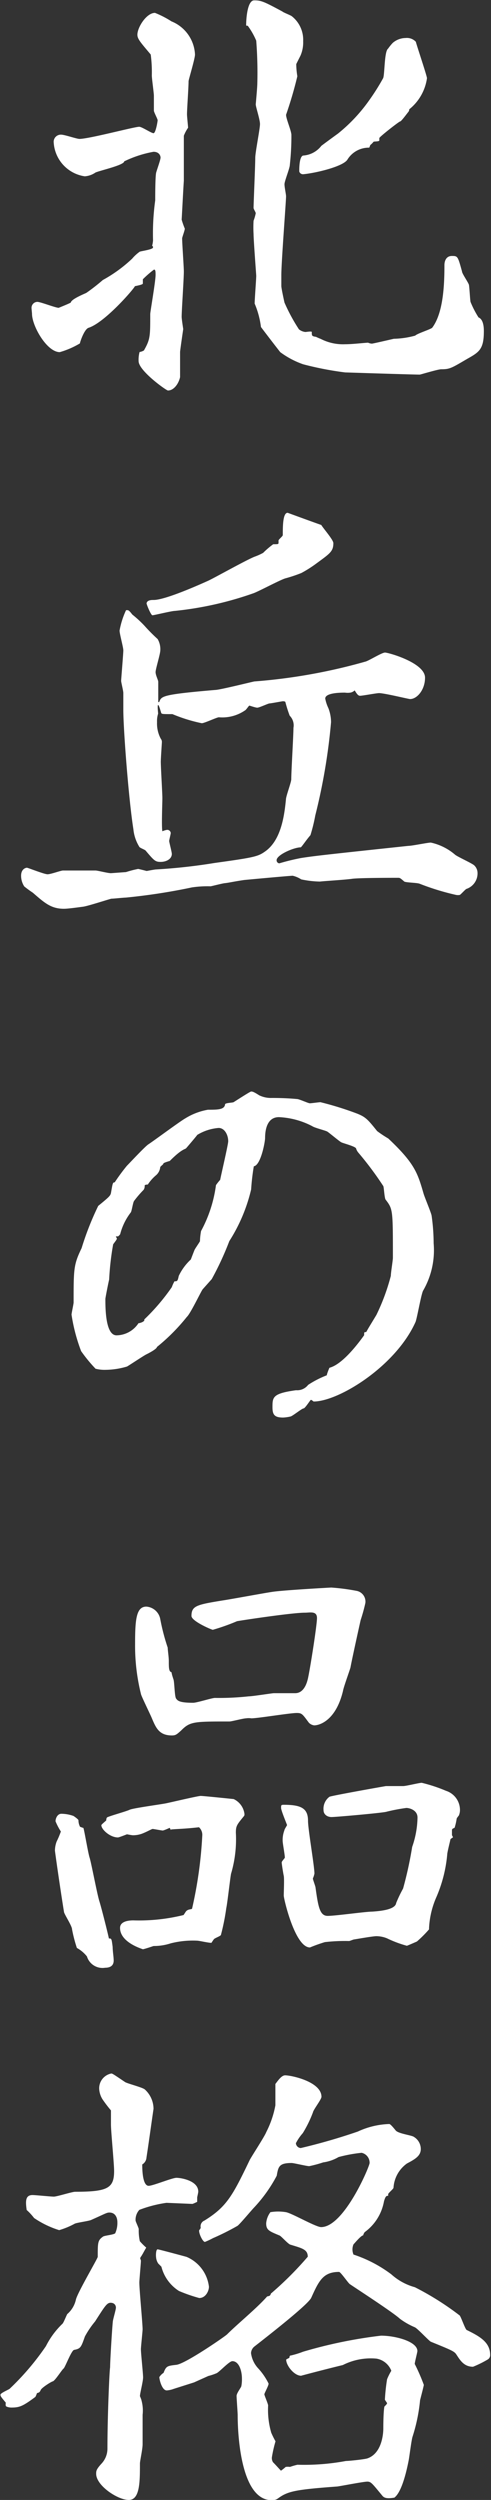 <svg xmlns="http://www.w3.org/2000/svg" viewBox="0 0 40.49 205.88"><rect x="0" y="0" width="40.49" height="205.88" fill="#333333" stroke="none"/><g id="Layer_2" data-name="Layer 2"><g id="design"><path d="M2.6,25.35a.49.49,0,0,1,.48-.49c.26,0,1.5.49,1.76.49,0,0,1-.4,1-.44.05-.27,1-.66,1.28-.79a15.92,15.92,0,0,0,1.36-1.06,11.63,11.63,0,0,0,2.42-1.76,3.35,3.35,0,0,1,.62-.57c.09-.05,1.1-.18,1.1-.35s-.13-.14-.09-.14.09-.39.09-.44a20,20,0,0,1,.18-3.3c0-.31,0-2,.08-2.29s.36-1.05.36-1.23-.14-.48-.58-.48a9.28,9.28,0,0,0-2.42.79c0,.31-2,.75-2.37.92a1.77,1.77,0,0,1-.88.31,3,3,0,0,1-2.56-2.77.59.59,0,0,1,.62-.66c.27,0,1.28.35,1.5.35.79,0,4.53-1,4.93-1,.22,0,1,.53,1.18.53S13,10,13,9.9s-.31-.66-.31-.79,0-.18,0-1.23c0-.22-.17-1.41-.17-1.67a11,11,0,0,0-.09-1.72c-.84-1-1.1-1.28-1.1-1.63,0-.61.75-1.8,1.45-1.8a8,8,0,0,1,1.36.7,3.1,3.1,0,0,1,1.94,2.73c0,.35-.53,2.07-.53,2.2,0,.53-.13,2.29-.13,2.73,0,.17.09,1,.09,1.1a3,3,0,0,0-.35.66c0,.57,0,3.17,0,3.7-.05.74-.14,2.55-.18,3.21a6.83,6.83,0,0,0,.26.74c0,.14-.22.71-.22.8,0,.44.14,2.33.14,2.73,0,.61-.18,3.21-.18,3.74,0,.17.13,1,.13,1s-.26,1.76-.26,1.89v2.07c-.13.57-.53,1.1-1,1.1-.14,0-2.42-1.63-2.42-2.42a2.43,2.43,0,0,1,.08-.75,1,1,0,0,0,.36-.13c.52-.92.52-1.14.52-3,0-.18.44-2.69.44-3.22,0-.26,0-.44-.13-.44a8.39,8.39,0,0,0-.92.8l0,.35c0,.09-.44.17-.66.22,0,.13-2.46,3-3.83,3.43-.35.13-.7,1.19-.7,1.28A7,7,0,0,1,4.93,29c-1.06,0-2.29-2.15-2.29-3.16C2.64,25.79,2.6,25.44,2.6,25.35ZM30.67,28.3c.09,0,1.63-.36,1.81-.4a7.16,7.16,0,0,0,1.76-.26c.17-.18,1.32-.53,1.41-.66.92-1.24,1-3.57,1-5.15,0-.31.13-.75.61-.75s.49,0,.84,1.28c0,.17.53.92.57,1.1s.09,1.18.13,1.4a7.83,7.83,0,0,0,.66,1.28c.44.18.44.92.44,1.14,0,1.5-.39,1.72-1.4,2.29-1.28.75-1.41.84-2.12.84-.26,0-1.71.44-1.76.44-.57,0-6.11-.18-6.16-.18A26.65,26.65,0,0,1,25,30a7.06,7.06,0,0,1-1.89-1c-.66-.84-1.54-2-1.59-2.07A7.22,7.22,0,0,0,21,25c0-.35.13-2,.13-2.29,0-.08-.22-2.95-.22-3.43a9.75,9.75,0,0,1,0-1.1,3.76,3.76,0,0,0,.18-.62c0-.08-.18-.35-.18-.43,0-.4.14-3.48.14-4.14,0-.44.39-2.38.39-2.77s-.35-1.41-.35-1.63c0,0,.13-1.41.13-1.72a34.07,34.07,0,0,0-.09-3.52,6,6,0,0,0-.7-1.23c-.13,0-.13,0-.13-.09,0-.44.09-2,.66-2s.79.09,2.33.92c.09.09.7.31.79.4A2.47,2.47,0,0,1,25,3.39a2.73,2.73,0,0,1-.22,1.19s-.31.61-.35.7a6.36,6.36,0,0,0,.09,1,32.92,32.92,0,0,1-.93,3.17c0,.35.44,1.32.44,1.67a21.16,21.16,0,0,1-.13,2.46c0,.27-.44,1.33-.44,1.59s.13.83.13,1c0,.39-.39,5.41-.39,6.47v.92c0,.18.22,1.19.26,1.36a14.9,14.9,0,0,0,1.19,2.2,1,1,0,0,0,.53.22c.09,0,.53-.08.53,0,0,.31,0,.35.35.4a3.76,3.76,0,0,0,.39.17,4,4,0,0,0,2,.44c.58,0,1.32-.09,1.9-.13A.83.83,0,0,0,30.67,28.3ZM25,12.81a2.07,2.07,0,0,0,1.5-.8c.22-.17,1.19-.88,1.36-1a13.43,13.43,0,0,0,2.6-2.77,18.29,18.29,0,0,0,1.14-1.81c.13-.35.09-2.2.4-2.42a4.11,4.11,0,0,1,.39-.48,1.65,1.65,0,0,1,1.06-.4,1,1,0,0,1,.84.31c.13.48.92,2.82.92,3A4,4,0,0,1,33.75,9s0,.13-.08.22S33.09,10,33,10s-1.72,1.28-1.72,1.37v.17c.05.14-.44.09-.48.14a1.53,1.53,0,0,1-.26.26l-.09.22a2.07,2.07,0,0,0-1.81,1c-.39.57-2.64,1.1-3.65,1.19a.32.32,0,0,1-.31-.22S24.64,12.89,25,12.81Z" fill="#fff"/><path d="M13.77,68.34a.29.29,0,0,1,.31.26c0,.09-.13.57-.13.66s.22.92.22,1.06c0,.44-.48.66-.92.66s-.53-.09-1.24-.93c-.08-.09-.48-.22-.52-.31A3.38,3.38,0,0,1,11,68.29c-.39-2.46-.83-8.23-.83-9.81V57.07c0-.18-.18-.88-.18-1s.18-2.25.18-2.51-.31-1.36-.31-1.63a6.84,6.84,0,0,1,.53-1.67.27.27,0,0,1,.17,0c.09,0,.31.3.35.35a9.4,9.4,0,0,1,1,.92A14.94,14.94,0,0,0,13,52.63a1.65,1.65,0,0,1,.22.92c0,.31-.39,1.54-.39,1.8s.22.66.22.8v1.67h.08c.18-.49.18-.62,4.62-1,.36,0,3-.66,3.22-.7a46.32,46.32,0,0,0,9.15-1.63c.26-.05,1.36-.75,1.63-.75s3.3.84,3.3,2.07c0,1-.66,1.76-1.23,1.76-.13,0-2.12-.49-2.56-.49-.22,0-1.36.22-1.58.22s-.4-.44-.44-.44a.65.65,0,0,1-.35.18,1.5,1.5,0,0,1-.44,0c-.31,0-1.63,0-1.63.49a3.17,3.17,0,0,0,.26.79,3.28,3.28,0,0,1,.22,1.15A48.85,48.85,0,0,1,26,67.15a13.9,13.9,0,0,1-.4,1.63c-.31.35-.66.88-.79,1-.57,0-2,.62-2,1.06a.25.25,0,0,0,.22.26,18.36,18.36,0,0,1,1.8-.44c1.1-.17,1.9-.26,8.85-1,.31,0,1.58-.27,1.85-.27a4.56,4.56,0,0,1,2,1c.22.18,1.41.71,1.58.88a.87.87,0,0,1,.27.62,1.35,1.35,0,0,1-.93,1.32c-.13.09-.44.44-.53.49a.8.8,0,0,1-.31,0,20.47,20.47,0,0,1-3-.92c-.22-.09-1.1-.09-1.27-.18-.31-.27-.36-.31-.49-.31-.44,0-3.43,0-3.87.09-.75.09-2.16.17-2.6.22a8.06,8.06,0,0,1-1.54-.18,2.25,2.25,0,0,0-.7-.3c-.22,0-3.48.3-4,.35-.88.13-1.23.22-1.58.26-.14,0-1.15.26-1.19.26a8.79,8.79,0,0,0-1.54.09,49.63,49.63,0,0,1-5.46.84c-.18,0-1,.09-1.19.09-.35.09-1.94.61-2.33.66s-1.23.17-1.58.17c-1.06,0-1.59-.48-2.56-1.32A9.2,9.2,0,0,1,2,73a1.62,1.62,0,0,1-.26-.88c0-.57.4-.66.48-.66S3.65,72,3.92,72s1.1-.31,1.27-.31c1.68,0,1.85,0,2.69,0,.17,0,1,.22,1.27.22l1.24-.09a8.55,8.55,0,0,1,1-.26c.05,0,.71.17.71.17s.66-.13.79-.13a46.32,46.32,0,0,0,4.8-.53c3.17-.44,3.56-.52,4.13-.92,1.37-.92,1.63-3,1.76-4.31,0-.27.44-1.41.44-1.67,0-.66.18-3.61.18-4.23a1.13,1.13,0,0,0-.31-1,10.8,10.8,0,0,1-.35-1.1c0-.09-.18-.09-.22-.09s-1,.18-1.1.18-.84.35-1,.35-.62-.17-.66-.17-.26.35-.35.39a3.31,3.31,0,0,1-2.16.57c-.17,0-1.19.49-1.41.49a13,13,0,0,1-2.42-.75c-.79,0-.88,0-.92-.09s-.18-.66-.26-.66,0,.66,0,.71a2,2,0,0,0-.09.7,2.64,2.64,0,0,0,.31,1.37.41.41,0,0,1,.09.26c0,.09-.09,1.36-.09,1.63,0,.48.13,2.59.13,3s-.08,2.33,0,2.73A1.56,1.56,0,0,1,13.77,68.34Zm-1.1-18.93c1,0,4-1.36,4.49-1.58s3.3-1.8,3.88-2a5,5,0,0,0,.66-.3,7.06,7.06,0,0,1,.83-.71c.4,0,.44,0,.44-.13v-.18c0-.08.35-.35.35-.44,0-.7,0-1.84.4-1.84,0,0,2.73,1,2.77,1,.22.35,1,1.23,1,1.5,0,.7-.31.87-1.45,1.71a10,10,0,0,1-1.19.75,11.92,11.92,0,0,1-1.32.44c-.44.13-2.25,1.1-2.64,1.23a28,28,0,0,1-6.47,1.45c-.26,0-1.72.36-1.85.36s-.53-1-.48-1C12.15,49.41,12.5,49.41,12.67,49.41Z" fill="#fff"/><path d="M16.72,106.17c-.13.14-1,2-1.32,2.29a16,16,0,0,1-2.46,2.47c0,.17-.79.57-.88.61-.27.14-1.45.93-1.59,1a6.39,6.39,0,0,1-1.76.27,3,3,0,0,1-.83-.09,12.37,12.37,0,0,1-1.19-1.45,14.45,14.45,0,0,1-.79-3c0-.13.17-.88.17-1,0-2.77,0-3.12.66-4.48A24,24,0,0,1,8.1,99.31c.92-.75,1-.84,1.05-1.06.14-.79.14-.88.31-.88a16.15,16.15,0,0,1,1-1.36c.26-.26,1.45-1.54,1.76-1.76.48-.31,2.6-1.89,3.08-2.16a5.23,5.23,0,0,1,1.85-.7c.79,0,1.36,0,1.41-.44,0-.13.61-.13.7-.18s1.36-.88,1.45-.88.18,0,.66.31a2.22,2.22,0,0,0,1.06.22c.18,0,1.14,0,2.07.09.17,0,.92.35,1.05.35s.75-.09.88-.09a26.48,26.48,0,0,1,2.86.88c.84.31,1,.49,1.81,1.5a9.75,9.75,0,0,0,.92.61c2.2,2.07,2.42,2.86,2.91,4.54.09.31.61,1.54.66,1.8a16.32,16.32,0,0,1,.17,2.29,6.65,6.65,0,0,1-.88,3.92c-.17.39-.48,2.2-.61,2.55-1.63,3.65-6.34,6.56-8.41,6.56,0,0-.17-.14-.22-.14s-.48.71-.61.71-.88.61-1.06.66a3.2,3.2,0,0,1-.62.09c-.7,0-.88-.22-.88-.84,0-.84,0-1.14,1.94-1.41a1.14,1.14,0,0,0,1-.44,8.06,8.06,0,0,1,1.54-.79c0-.09.17-.53.22-.62,1-.26,2.2-1.76,2.86-2.68,0-.26,0-.26.17-.26.22-.4.31-.53.84-1.41a17.12,17.12,0,0,0,1.19-3.22c0-.26.17-1.27.17-1.49,0-4,0-4-.61-4.8-.09-.17-.13-1-.18-1.1a27.3,27.3,0,0,0-2.07-2.77.94.94,0,0,1-.17-.31c0-.18-1.06-.44-1.23-.53s-1-.79-1.15-.88-1.05-.31-1.23-.44A6.55,6.55,0,0,0,23,92c-1,0-1.14,1.1-1.14,1.72,0,.31-.35,2.24-.93,2.33a18.38,18.38,0,0,0-.22,1.9,13.72,13.72,0,0,1-1.8,4.26,24.69,24.69,0,0,1-1.45,3.13ZM14.17,106a2.76,2.76,0,0,1,.22-.48c.22,0,.26,0,.35-.44a4.41,4.41,0,0,1,1-1.36c.05-.14.27-.71.31-.8s.4-.61.44-.7a5.41,5.41,0,0,1,.09-.84,10.91,10.91,0,0,0,1.23-3.78,4.51,4.51,0,0,1,.35-.44c0-.09.66-2.9.66-3.17,0-.53-.3-1.1-.79-1.1a4,4,0,0,0-1.76.57c-.13.18-.83,1-.92,1.1S15,94.6,14,95.61c0,0-.53.14-.53.22s-.26.22-.26.31a1,1,0,0,1-.36.66,3.49,3.49,0,0,0-.66.75s-.26,0-.26.09a.53.53,0,0,1-.09.35,8.7,8.7,0,0,0-.79.92c-.09.14-.18.8-.26.93a4.94,4.94,0,0,0-.88,1.8s-.09.13-.18.18l-.18,0,.09.18c0,.09-.26.39-.31.48A22.77,22.77,0,0,0,9,105.38c-.05.18-.31,1.5-.31,1.59,0,.74,0,3,.92,3a2.2,2.2,0,0,0,1.81-1c.09,0,.39-.08.48-.22l0-.09A17.14,17.14,0,0,0,14.17,106Z" fill="#fff"/><path d="M6.47,149.91a1.15,1.15,0,0,0,.13.53s.22.09.27.09.39,2.07.52,2.46.62,3,.8,3.57.7,2.64.79,3.08c.22,0,.22,0,.31.7,0,.31.08.84.08,1,.05.49-.22.71-.7.71a1.34,1.34,0,0,1-1.5-.93,2.76,2.76,0,0,0-.83-.7,11.8,11.8,0,0,1-.4-1.54c0-.27-.61-1.19-.66-1.41-.18-1.1-.57-3.7-.75-5.06a2.17,2.17,0,0,1,.14-.75,7.34,7.34,0,0,0,.35-.83,4.94,4.94,0,0,1-.44-.84c0-.26.17-.62.48-.62a3.1,3.1,0,0,1,1,.18S6.47,149.82,6.47,149.91Zm7.61.79a.65.65,0,0,0-.09-.17s-.48.22-.57.22-.75-.13-.83-.13-.44.22-.88.39a2.19,2.19,0,0,1-.75.13c-.09,0-.49-.08-.49-.08s-.66.26-.74.26c-.66,0-1.37-.66-1.37-1,0-.05.05-.09.4-.4,0,0,0-.22.09-.26.26-.13,1.58-.49,1.84-.62s2.56-.44,3-.53,2.64-.61,2.86-.61,2.72.26,2.72.26a1.57,1.57,0,0,1,.89,1.23c0,.05,0,.14-.05.18-.57.7-.66.79-.66,1.36a10,10,0,0,1-.4,3.39c-.08.44-.3,2.42-.39,2.82a18.49,18.49,0,0,1-.44,2.2c0,.09-.49.26-.57.35s-.18.27-.22.31c-.27,0-1-.18-1.19-.18a7.41,7.41,0,0,0-2.16.22,4.48,4.48,0,0,1-1.41.22c-.17.05-.52.18-.88.27-.92-.31-1.89-.88-1.89-1.76,0-.49.57-.62,1.1-.62a15.3,15.3,0,0,0,4.14-.44s0,0,.17-.26.49-.18.53-.27a34.73,34.73,0,0,0,.84-6,.85.85,0,0,0-.27-.7c-1.14.13-1.67.13-2.28.18Zm.22-12.41c.09.22.09,1.41.22,1.59s.27.35,1.41.35c.31,0,1.54-.4,1.8-.4a22.56,22.56,0,0,0,2.78-.13c.31,0,1.93-.26,2.07-.26l1.76,0c.79,0,1-1,1.05-1.19.18-.79.75-4.4.75-5s-.57-.44-1-.44c-1,0-4.84.57-5.59.7a17.42,17.42,0,0,1-2,.71c-.09,0-1.76-.71-1.76-1.14,0-.84.44-.93,2.59-1.28.62-.09,3.48-.62,4.05-.7.84-.14,4.84-.36,4.89-.36a17.56,17.56,0,0,1,2.07.27.9.9,0,0,1,.74,1,14.5,14.5,0,0,1-.39,1.41c-.13.57-.75,3.39-.84,3.91-.09.31-.57,1.63-.61,1.9-.58,2.46-1.94,2.86-2.38,2.86a.74.74,0,0,1-.44-.22c-.53-.71-.57-.8-1-.8-.57,0-3.21.44-3.74.44a1.47,1.47,0,0,0-.44,0c-.22,0-1.19.26-1.36.26-2.95,0-3.26,0-4,.75-.35.31-.44.4-.75.4-1.06,0-1.32-.62-1.67-1.45-.13-.31-.84-1.76-.88-1.94a16.49,16.49,0,0,1-.49-4.14c0-2,.09-3.08.93-3.08a1.26,1.26,0,0,1,1.14,1,17.44,17.44,0,0,0,.62,2.38c0,.22.09.75.09,1.1,0,.53,0,.88.22.92C14.17,137.85,14.17,137.9,14.3,138.29Zm21.08,20.6a10.07,10.07,0,0,1-1,1s-.79.35-.83.35a9.38,9.38,0,0,1-1.63-.61,2.36,2.36,0,0,0-.88-.18c-.31,0-1.81.27-1.85.27s-.35.13-.4.13a14.51,14.51,0,0,0-2,.09,12.94,12.94,0,0,0-1.23.44c-1.23,0-2.16-4-2.16-4.27s.05-1.41,0-1.63-.17-1-.17-1.1.26-.35.26-.4c0-.22-.18-1.19-.18-1.36a2.23,2.23,0,0,1,.14-.88c0-.09.22-.4.22-.44s-.49-1.19-.49-1.41,0-.26.22-.26c1.45,0,2,.3,2,1.32,0,.7.53,3.74.53,4.35a2.08,2.08,0,0,1-.13.4c0,.09.22.66.22.75.22,1.58.35,2.33,1,2.33s3.12-.35,3.65-.35c.79-.05,1.93-.18,2-.71a10.89,10.89,0,0,1,.57-1.19,31.54,31.54,0,0,0,.75-3.43,7.65,7.65,0,0,0,.44-2.42c0-.61-.66-.79-.92-.79a15.21,15.21,0,0,0-1.63.31c-.22.09-4.18.44-4.54.44s-.66-.22-.66-.57a1.23,1.23,0,0,1,.49-1.1c.17-.09,4.62-.88,4.66-.88.27,0,1.15,0,1.41,0s1.32-.27,1.54-.27a12.77,12.77,0,0,1,2,.66,1.66,1.66,0,0,1,1.15,1.63,1.18,1.18,0,0,1-.09.4s-.18.22-.18.26a5.06,5.06,0,0,1-.17.75c-.18.09-.22.09-.22.22s0,.35,0,.39l.09.18s-.22.13-.22.18-.26,1.05-.26,1.23a11.37,11.37,0,0,1-.88,3.48,7.19,7.19,0,0,0-.62,2.59S35.38,158.89,35.38,158.89Z" fill="#fff"/><path d="M13.73,181.41a10.27,10.27,0,0,0-2.24.58,1.21,1.21,0,0,0-.31.88c0,.08.26.61.26.7a4.19,4.19,0,0,0,.09,1,5.16,5.16,0,0,0,.53.53c-.09.13-.31.57-.44.75s0,.18,0,.35-.13,1.58-.13,1.76c0,.62.27,3.39.27,3.87,0,.14-.14,1.46-.14,1.63,0,.35.18,2,.18,2.33s-.26,1.32-.26,1.54c0,0,.13.31.13.36a3.16,3.16,0,0,1,.09,1.18c0,.31,0,2,0,2.42s-.22,1.37-.22,1.59c0,1.5,0,3-.92,3s-2.69-1.19-2.69-2.15c0-.23,0-.36.44-.84a1.8,1.8,0,0,0,.49-1.23c0-2.73.17-6.52.22-6.69,0-.57.17-3.26.22-3.74,0-.18.26-1,.26-1.19s-.13-.4-.44-.4-.49.31-1.28,1.54A7.42,7.42,0,0,0,7,192.42c-.31.88-.35,1-.88,1.1-.22,0-.75,1.45-.88,1.54s-.7,1-.88,1.05-.92.53-1,.71-.13.22-.31.26a2.42,2.42,0,0,1-.13.31c-1.06.79-1.32.88-2,.88-.13,0-.39-.05-.44-.13a.63.63,0,0,1,0-.27c-.4-.48-.44-.53-.44-.66s.62-.39.75-.48a21.54,21.54,0,0,0,3-3.52,6.75,6.75,0,0,1,1.37-1.85c.09-.09.35-.75.39-.79a2.2,2.2,0,0,0,.71-1.19c.13-.57,1.8-3.39,1.8-3.52,0-1.19,0-1.36.44-1.67.13-.09.84-.14,1-.27a2.07,2.07,0,0,0,.18-.92c0-.31-.13-.79-.66-.79-.22,0-.31.08-1.5.61-.18.09-1.19.22-1.36.31a6.52,6.52,0,0,1-1.28.53,7.71,7.71,0,0,1-2.07-1,4.77,4.77,0,0,0-.61-.66c-.09-.66-.14-1.23.48-1.23.26,0,1.5.13,1.76.13s1.5-.4,1.76-.4c2.69,0,3.21-.3,3.21-1.71,0-.62-.26-3.26-.26-3.83V173.8a11.2,11.2,0,0,1-.7-.92,1.81,1.81,0,0,1-.27-.84,1.24,1.24,0,0,1,1-1.28c.09,0,.22.09,1.14.71.22.13,1.46.44,1.63.61a2.17,2.17,0,0,1,.71,1.59c-.18,1.23-.44,3.12-.58,4a.72.72,0,0,1-.35.58c0,.3,0,1.76.53,1.76.35,0,1.94-.66,2.29-.66s1.8.22,1.8,1.14c0,.09-.09.44-.09.48v.36s-.26.13-.39.17ZM13,185.24c.09,0,2.2.57,2.38.62a3.06,3.06,0,0,1,1.85,2.46c0,.35-.27.93-.8.93a12.76,12.76,0,0,1-1.67-.58,3.34,3.34,0,0,1-1.45-2l-.26-.26a1.08,1.08,0,0,1-.18-.53C12.85,185.77,12.85,185.24,13,185.24Zm9.38,3.61a27.93,27.93,0,0,0,3-3c0-.61-.48-.7-1.45-1-.22-.09-.75-.71-.88-.75-.84-.35-1.1-.44-1.1-1a1.75,1.75,0,0,1,.35-.92,3.92,3.92,0,0,1,1.28,0c.48.08,2.46,1.23,2.9,1.23,1.89,0,4-5,4-5.28a.84.84,0,0,0-.66-.84,11.92,11.92,0,0,0-1.9.35,3.44,3.44,0,0,1-1.27.44,9.8,9.8,0,0,1-1.15.31c-.22,0-1.27-.26-1.45-.26-1.05,0-1.1.31-1.23,1.05a12,12,0,0,1-1.85,2.6c-.22.22-1.28,1.5-1.41,1.54a20.55,20.55,0,0,1-2,1,6.26,6.26,0,0,1-.66.31c-.17,0-.48-.62-.48-.92,0-.09.13-.14.13-.27a.51.51,0,0,1,.31-.57c1.85-1.14,2.33-2.07,3.74-5,.22-.4,1.23-1.94,1.36-2.29a8,8,0,0,0,.75-2.2c0-.13,0-1.5,0-1.76.18-.22.49-.71.8-.71.53,0,3,.53,3,1.77,0,.21-.66,1.05-.7,1.27a9.81,9.81,0,0,1-.84,1.72,4,4,0,0,0-.57.83.43.43,0,0,0,.4.4,48.76,48.76,0,0,0,4.71-1.36,6.63,6.63,0,0,1,2.59-.62c.09,0,.31.26.53.53s1.32.39,1.5.53a1.17,1.17,0,0,1,.57,1c0,.57-.48.84-1.14,1.19a2.65,2.65,0,0,0-1.11,2c0,.09-.44.44-.44.53v.13c-.13,0-.22,0-.35.48a4,4,0,0,1-1.58,2.51.61.61,0,0,0-.13.27c-.18,0-.75.7-.8.74a1.08,1.08,0,0,0,0,.84,10.79,10.79,0,0,1,3.12,1.63,4.79,4.79,0,0,0,1.94,1.06,23.42,23.42,0,0,1,3.7,2.33c.13.17.44,1.1.57,1.19,1.06.52,1.94,1,1.94,2.06a.41.41,0,0,1-.18.36,8.78,8.78,0,0,1-1.23.61c-.75,0-1.06-.53-1.37-1-.17-.27-.39-.36-2.11-1.06-.18-.09-1.06-1.06-1.32-1.19a5.92,5.92,0,0,1-1.23-.7c-.57-.53-3.57-2.47-4.14-2.86-.17-.14-.75-1-.88-1-1.32,0-1.67.75-2.29,2.12-.22.53-3.38,3-4.66,4a.74.74,0,0,0-.31.57,2.28,2.28,0,0,0,.57,1.23,5.25,5.25,0,0,1,.88,1.28c0,.17-.35.79-.35.88s.31.79.31.92a6.78,6.78,0,0,0,.26,2.25,7.29,7.29,0,0,0,.35.7,10.49,10.49,0,0,0-.3,1.32.65.65,0,0,0,.09.4c.26.26.61.66.66.7a4.3,4.3,0,0,0,.39-.31,1.08,1.08,0,0,1,.35,0,5.65,5.65,0,0,1,.62-.18,18.82,18.82,0,0,0,4-.31c.26,0,1.5-.13,1.76-.21,1.32-.45,1.32-2.34,1.32-2.47s0-1.36.09-1.8c.09-.09.22-.22.22-.27s-.18-.26-.18-.31a16.13,16.13,0,0,1,.18-1.67,5.05,5.05,0,0,1,.35-.7,1.6,1.6,0,0,0-1.23-1,5.1,5.1,0,0,0-2.77.53c-.71.17-2.29.57-3.44.88-.57,0-1.23-.84-1.23-1.32,0-.05.27-.13.27-.18s0-.17.13-.17a7.45,7.45,0,0,0,1-.31,38.6,38.6,0,0,1,6.42-1.32c1.19,0,3,.48,3,1.27,0,.09-.22.93-.22,1.06a16.26,16.26,0,0,1,.75,1.72c0,.08-.27,1.1-.31,1.27a14.15,14.15,0,0,1-.62,3c-.09.27-.26,1.63-.31,1.9-.22,1.14-.61,2.68-1.19,3.12-.57.09-.83.05-1-.17-.83-1-.92-1.15-1.23-1.15s-2.11.35-2.46.4c-3.52.26-4.1.39-4.93,1a.78.78,0,0,1-.49.13c-2.59,0-2.81-5.55-2.81-7,0-.22-.09-1.37-.09-1.59s.35-.66.39-.79a2.94,2.94,0,0,0,.05-.66c0-.57-.22-1.41-.79-1.41-.27,0-1.1.93-1.32,1a4.64,4.64,0,0,1-.66.22L16,196.2l-1.67.53a2.08,2.08,0,0,1-.58.13c-.39,0-.61-.88-.61-1.1a1.19,1.19,0,0,1,.35-.35c.22-.57.31-.57,1.06-.66s4-2.33,4.18-2.51c.88-.88,2.46-2.16,3.3-3.12C22.27,189.07,22.27,189.07,22.36,188.85Z" fill="#fff"/></g></g></svg>